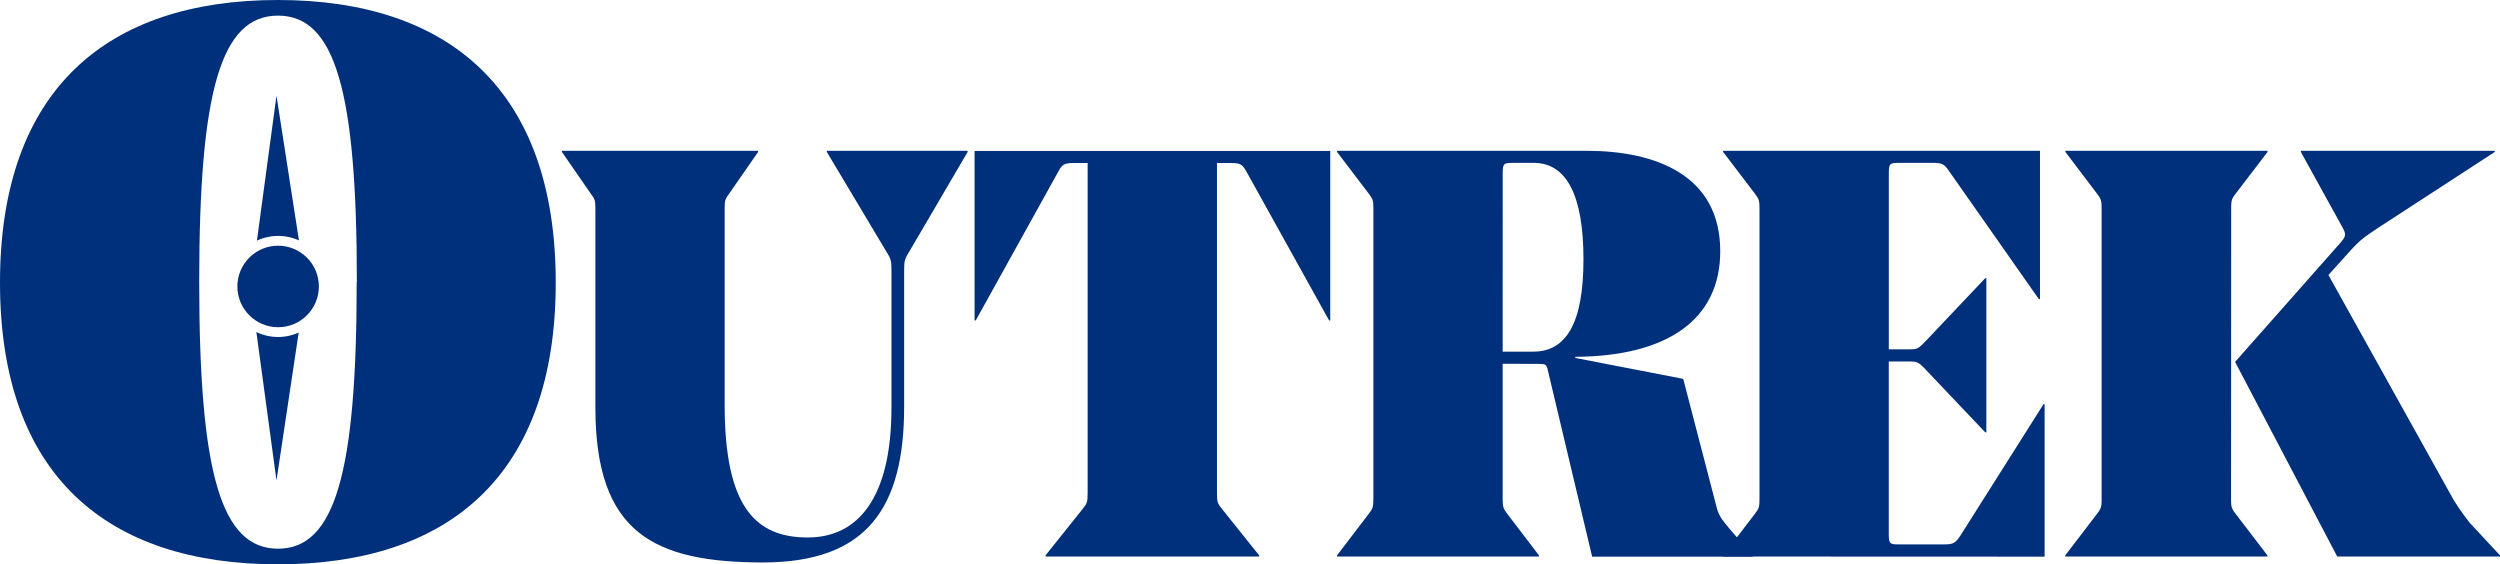 <svg xmlns="http://www.w3.org/2000/svg" viewBox="0 0 766.77 173.08" class="navbar-brand"><defs><style>.cls-1{fill:#00307b;}</style></defs><g id="Layer_2" data-name="Layer 2"><g id="Layer_1-2" data-name="Layer 1"><path class="cls-1" d="M170.45,86.66c0,59.13-32.8,86.42-85.23,86.42S0,145.79,0,86.66,32.8,0,85.22,0,170.45,27.53,170.45,86.66Zm-61-.24c0-58.65-6.7-81.63-24.18-81.63s-24.17,23-24.17,81.63,6.7,81.87,24.17,81.87S109.4,145.07,109.4,86.42Z"/><path class="cls-1" d="M182.61,125V64c0-2.48-.18-3-1.42-4.6L172.34,46.6v-.35h60.18v.35l-8.85,12.75c-1.24,1.59-1.41,2.12-1.41,4.6v60.18c0,31.51,9.56,40.72,25.49,40.72,15.22,0,25.67-11.86,25.67-39.83V82.71c0-2.83-.18-3.36-1.95-6.19L253.59,46.6v-.35h43.19v.35L279.26,76.52c-1.77,2.83-1.95,3.36-1.95,6.19v42c0,31-11.33,47.8-43.37,47.8C200.48,172.46,182.61,163.43,182.61,125Z"/><path class="cls-1" d="M374.85,156.17l11.33,14.16v.36h-65.5v-.36L332,156.17c1.42-1.77,1.59-2.12,1.59-5.13V50h-4.25c-2.83,0-3.54.36-4.77,2.66L299.26,98.29h-.35v-52H408v52h-.35L382.28,52.62C381,50.32,380.34,50,377.5,50h-4.25V151C373.25,154.05,373.43,154.4,374.85,156.17Z"/><path class="cls-1" d="M460.88,111.57V153c0,2.47.18,3,1.42,4.6L472,170.33v.36H410.08v-.36l9.73-12.74c1.24-1.59,1.42-2.13,1.42-4.6V64c0-2.48-.18-3-1.42-4.6L410.08,46.6v-.35h76.47c21.24,0,41.06,7.43,41.06,30.8,0,20.89-16.1,32.21-44.43,32.39v.35l32.93,6.38.18.17,10.09,38.77c.7,3,1.59,4.07,4.24,7.26l6.91,8v.36H488.32l-13.63-57.35c-.36-1.6-.71-1.77-2.84-1.77Zm0-3.72h9.38c10.09,0,15.4-8.68,15.4-28.32,0-19.48-5.13-29.57-15.22-29.57h-6.55c-2.66,0-3,.18-3,3.19Z"/><path class="cls-1" d="M528.5,170.69v-.36l9.74-12.74c1.23-1.59,1.41-2.13,1.41-4.6V64c0-2.48-.18-3-1.41-4.6L528.5,46.6v-.35h97.18V91.74h-.35L597.89,52.62c-1.42-2.13-2.12-2.66-4.78-2.66h-10.8c-2.65,0-3,.18-3,3.19v54h6.38c2.12,0,2.65-.18,4.42-2l18.77-19.82h.35v47.26h-.35L590.1,112.8c-1.77-1.77-2.3-1.94-4.42-1.94H579.3v52.93c0,3,.36,3.18,3,3.18h14.16c2.66,0,3.37-.53,4.78-2.65L626.74,124h.36v46.73Z"/><path class="cls-1" d="M684.28,153c0,2.47.17,3,1.41,4.6l9.74,12.74v.36h-62v-.36l9.74-12.74c1.24-1.59,1.41-2.13,1.41-4.6V64c0-2.48-.17-3-1.41-4.6L633.47,46.6v-.35h62v.35l-9.74,12.75c-1.24,1.59-1.41,2.12-1.41,4.6Zm32.57,17.7h49.92v-.36l-9.21-9.91a75.25,75.25,0,0,1-5-7.08l-38.41-69,6.2-6.9c3.71-4.07,4.6-4.6,9.91-8.14L765.17,46.6v-.35H705.69v.35l12.4,22.48c1.59,2.83,1.59,3.19-.36,5.49L685.52,111Z"/><path class="cls-1" d="M85.3,72.36a15.49,15.49,0,0,1,6.39,1.38L84.8,29.36l-6,44.45A15.45,15.45,0,0,1,85.3,72.36Z"/><path class="cls-1" d="M85.3,103.36a15.37,15.37,0,0,1-6.67-1.53l6.17,45.53L91.61,102A15.45,15.45,0,0,1,85.3,103.36Z"/><circle class="cls-1" cx="85.3" cy="87.86" r="12.5"/></g></g></svg>
